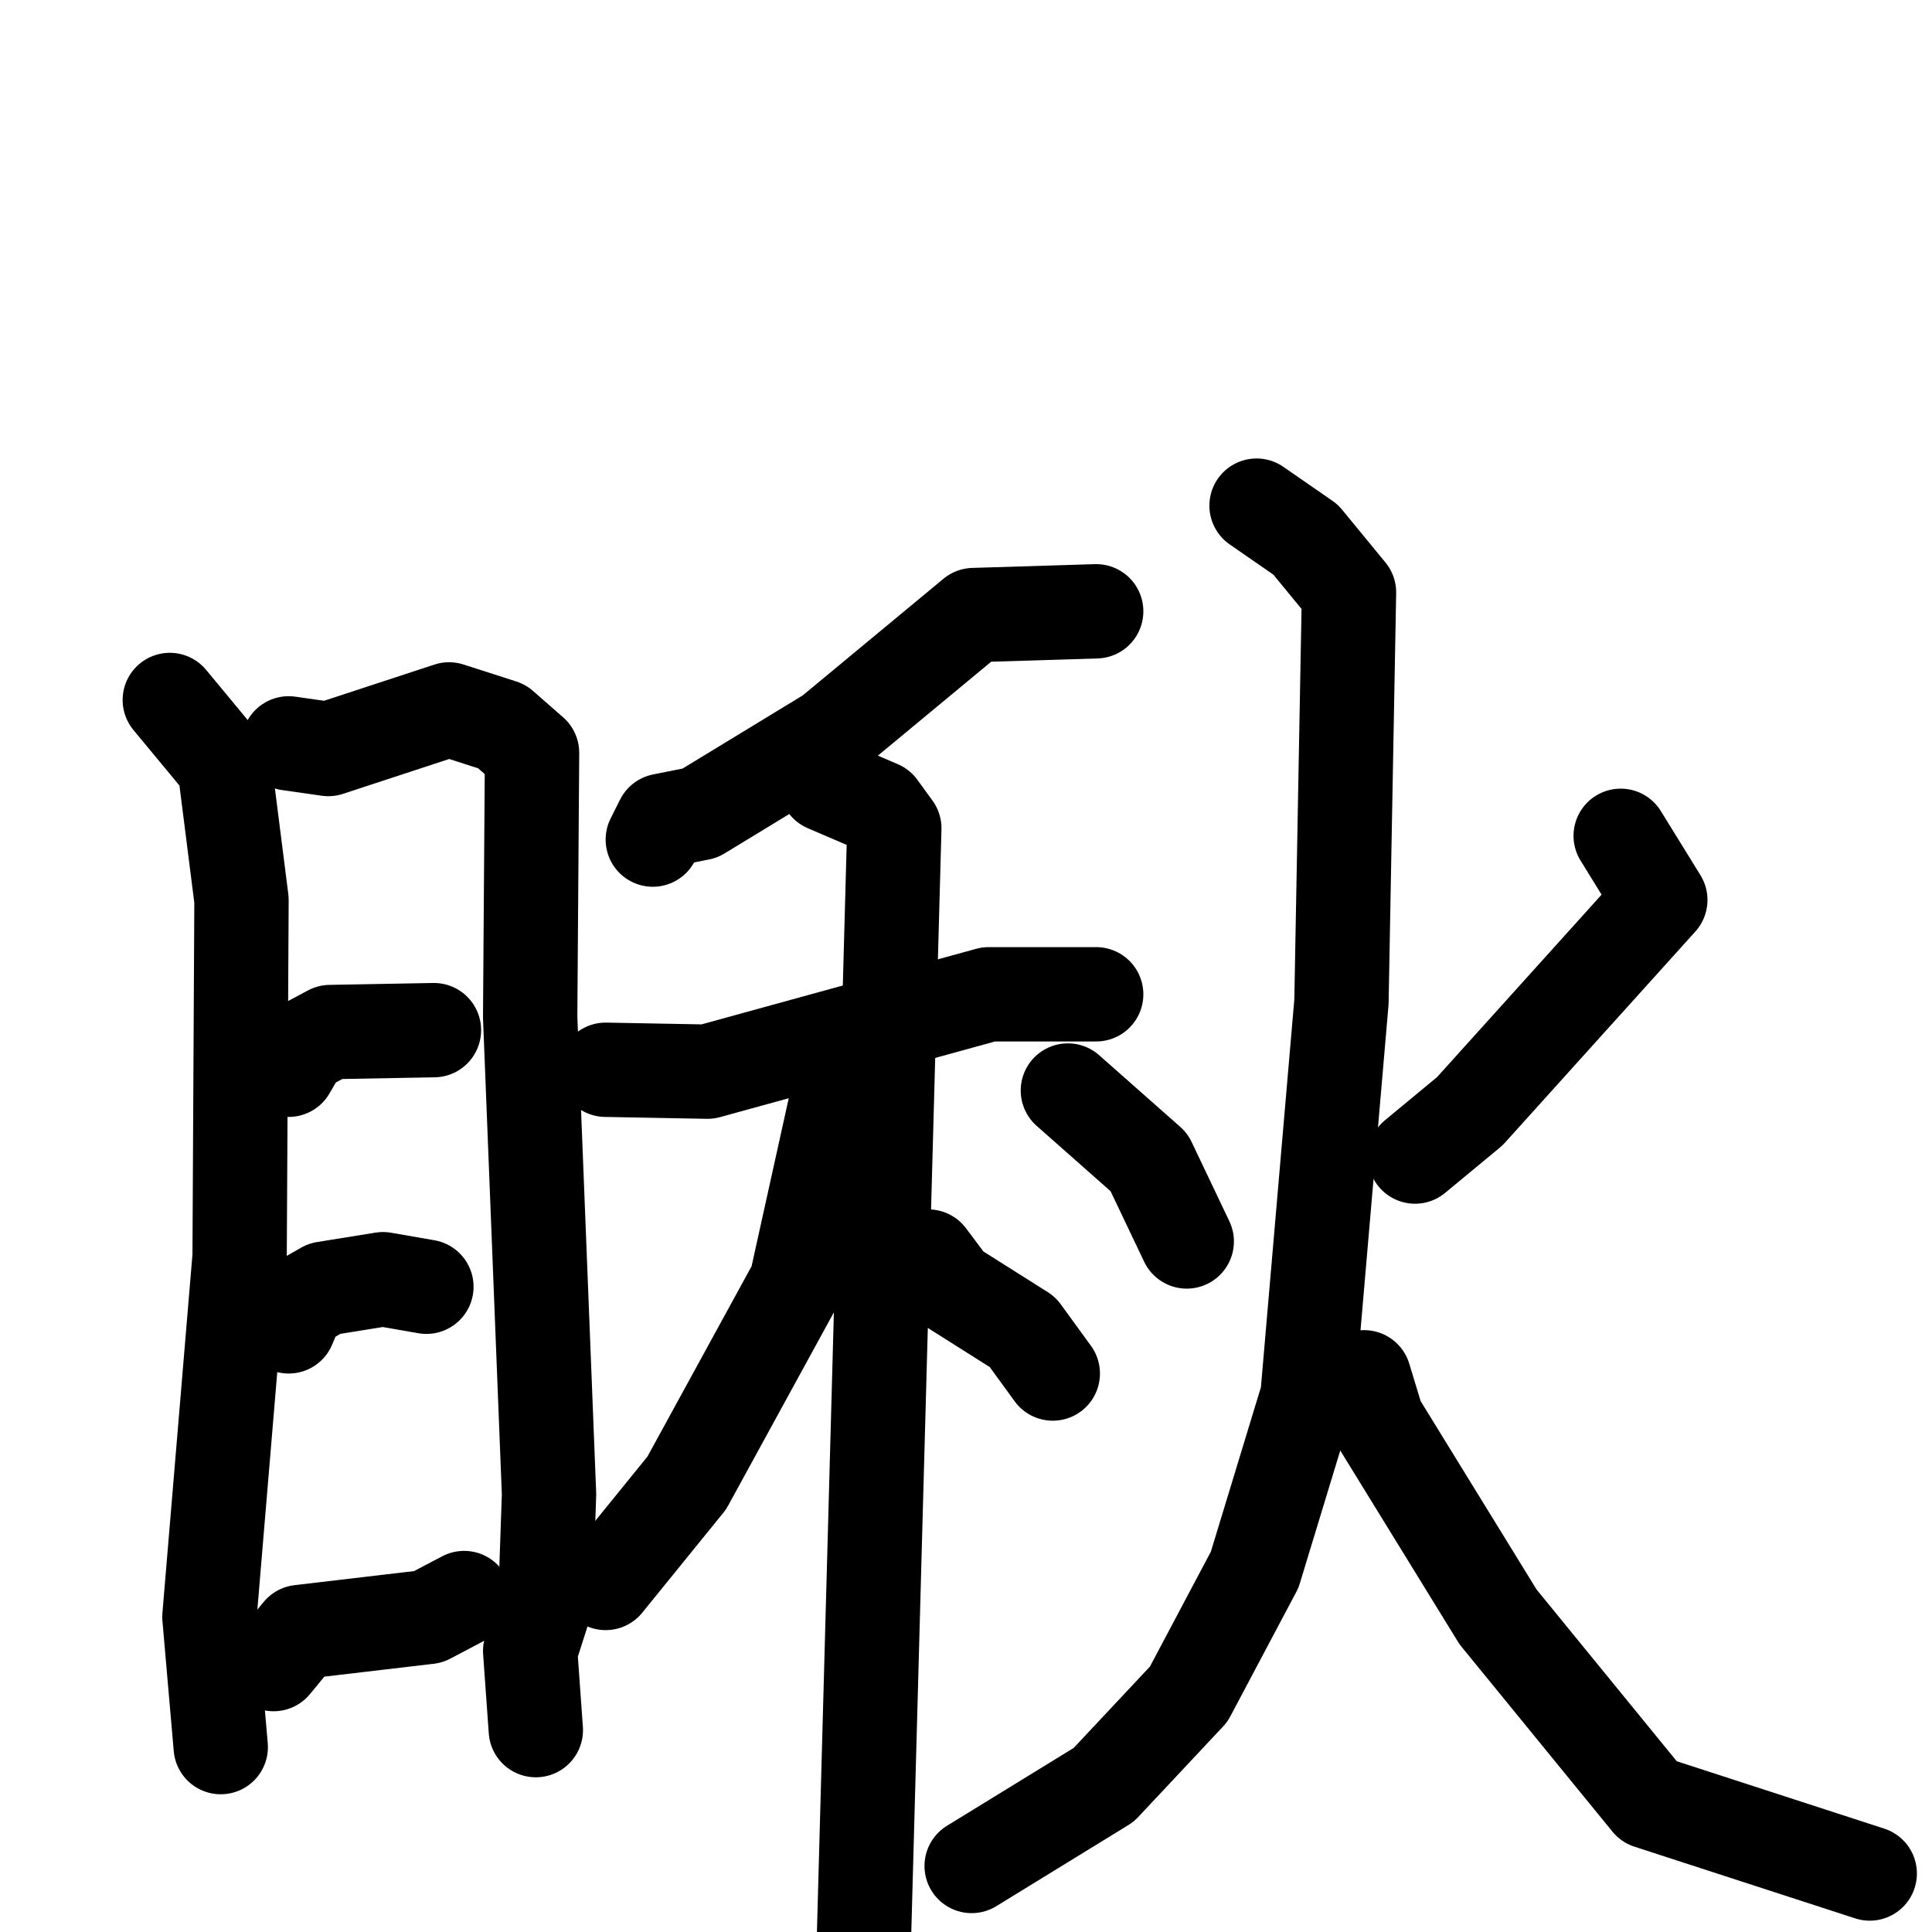 <svg xmlns="http://www.w3.org/2000/svg" viewBox="0 0 1024 1024">
  <g style="fill:none;stroke:#000000;stroke-width:50;stroke-linecap:round;stroke-linejoin:round;" transform="scale(1, 1) translate(0, 0)">
    <path d="M 90.0,371.0 L 119.0,406.0 L 128.0,477.0 L 127.0,666.0 L 111.0,857.0 L 117.0,926.0"/>
    <path d="M 153.0,394.0 L 174.0,397.0 L 238.0,376.0 L 266.0,385.0 L 282.0,399.0 L 281.0,539.0 L 291.0,792.0 L 289.0,850.0 L 281.0,875.0 L 284.0,917.0"/>
    <path d="M 153.0,567.0 L 160.0,555.0 L 175.0,547.0 L 230.0,546.0"/>
    <path d="M 153.0,703.0 L 158.0,691.0 L 172.0,683.0 L 203.0,678.0 L 226.0,682.0"/>
    <path d="M 145.0,882.0 L 159.0,865.0 L 227.0,857.0 L 246.0,847.0"/>
    <path d="M 581.0,324.0 L 516.0,326.0 L 440.0,389.0 L 371.0,431.0 L 351.0,435.0 L 346.0,445.0"/>
    <path d="M 321.0,567.0 L 375.0,568.0 L 524.0,527.0 L 581.0,527.0"/>
    <path d="M 438.0,416.0 L 466.0,428.0 L 474.0,439.0 L 458.0,1024.0"/>
    <path d="M 445.0,576.0 L 422.0,680.0 L 364.0,786.0 L 321.0,839.0"/>
    <path d="M 492.0,666.0 L 504.0,682.0 L 542.0,706.0 L 558.0,728.0"/>
    <path d="M 566.0,578.0 L 609.0,616.0 L 629.0,658.0"/>
    <path d="M 859.0,443.0 L 880.0,477.0 L 779.0,589.0 L 750.0,613.0"/>
    <path d="M 666.0,268.0 L 692.0,286.0 L 715.0,314.0 L 711.0,531.0 L 693.0,740.0 L 665.0,832.0 L 630.0,898.0 L 585.0,946.0 L 515.0,989.0"/>
    <path d="M 723.0,730.0 L 730.0,753.0 L 794.0,857.0 L 874.0,955.0 L 991.0,993.0"/>
  </g>
</svg>
